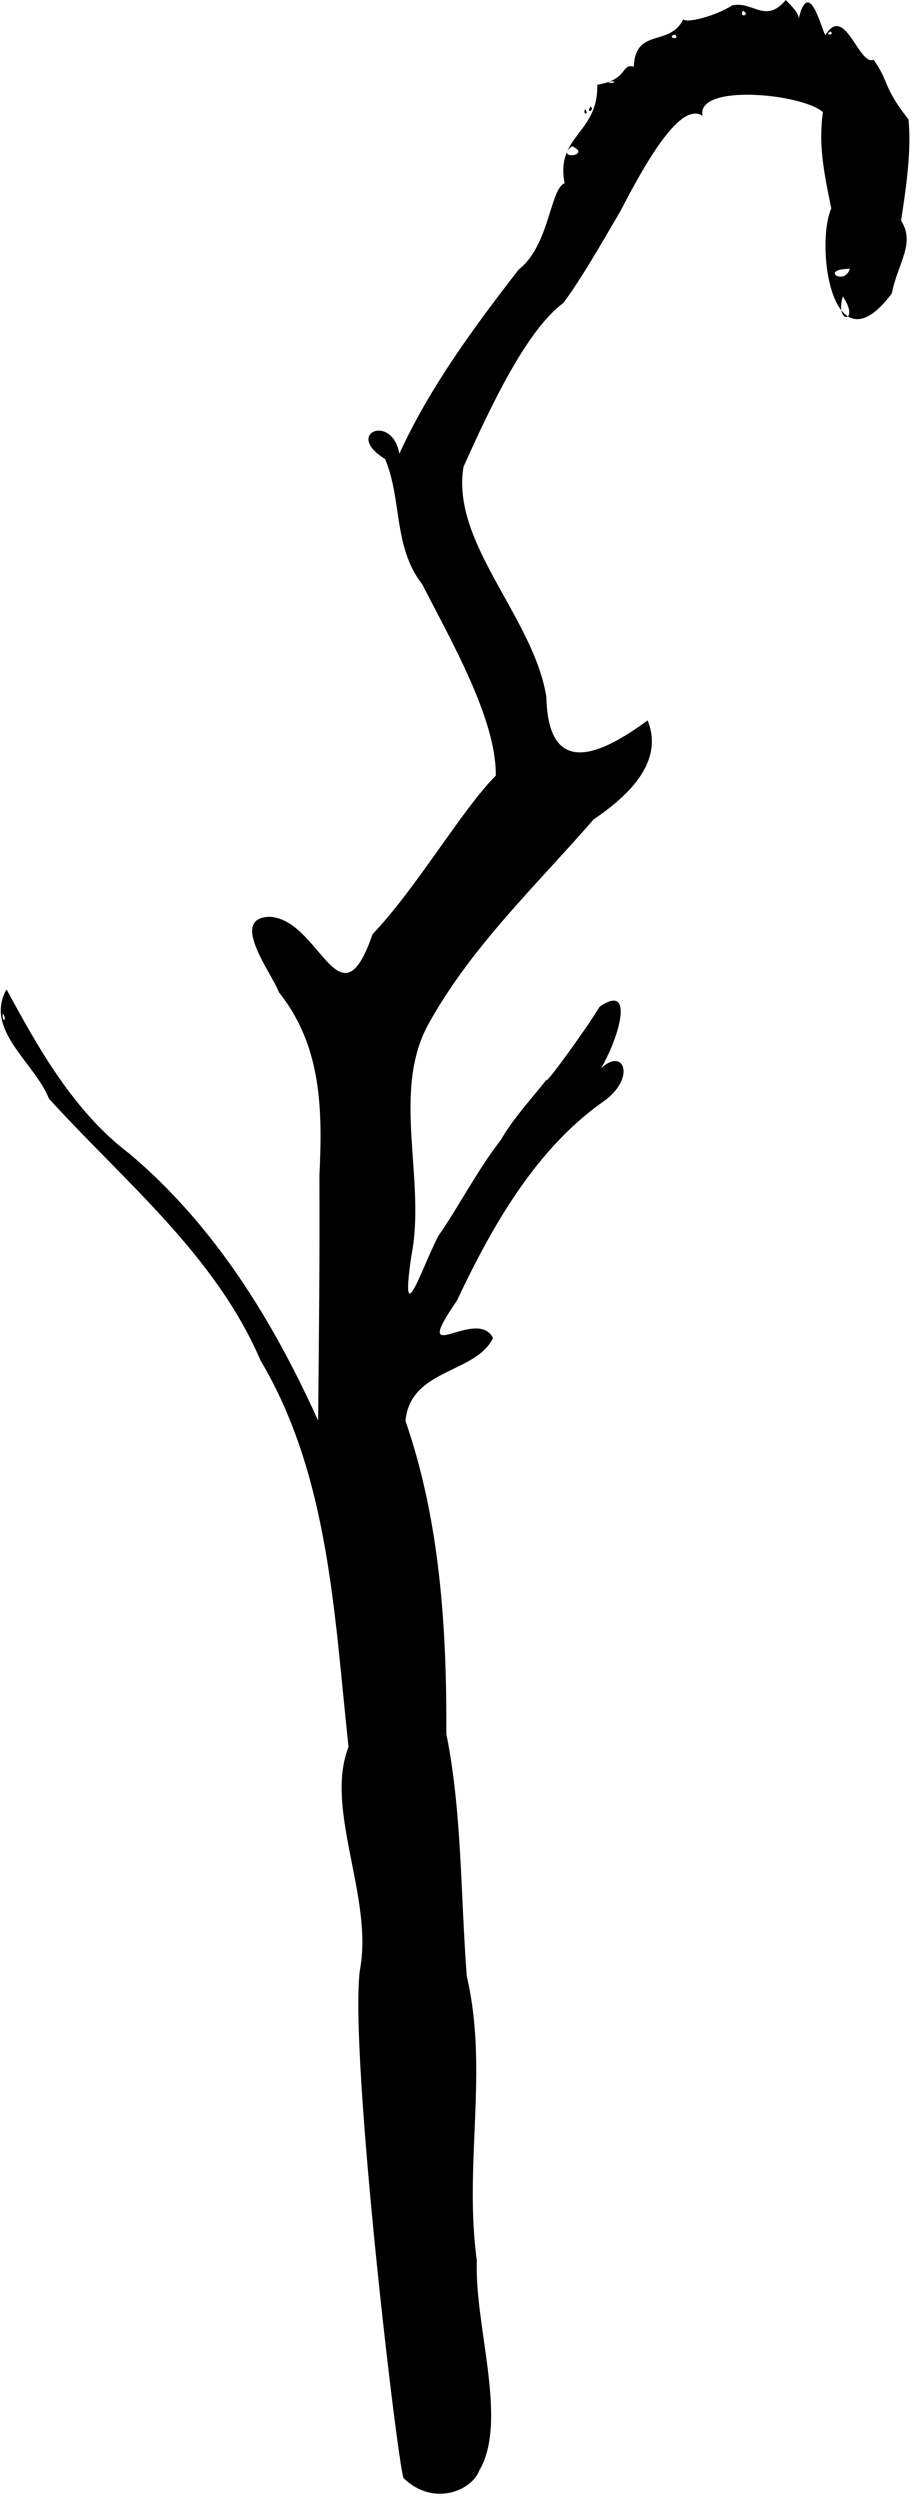 <?xml version="1.0" encoding="UTF-8" standalone="no"?>
<!-- Created with Inkscape (http://www.inkscape.org/) -->

<svg
   xmlns:dc="http://purl.org/dc/elements/1.1/"
   xmlns:cc="http://creativecommons.org/ns#"
   xmlns:rdf="http://www.w3.org/1999/02/22-rdf-syntax-ns#"
   xmlns:svg="http://www.w3.org/2000/svg"
   xmlns="http://www.w3.org/2000/svg"
   xmlns:sodipodi="http://sodipodi.sourceforge.net/DTD/sodipodi-0.dtd"
   xmlns:inkscape="http://www.inkscape.org/namespaces/inkscape"
   version="1.1"
   id="svg4048"
   width="632.376"
   height="1723.432"
   viewBox="0 0 632.376 1723.432"
   sodipodi:docname="2.svg"
   inkscape:version="0.92.4 (5da689c313, 2019-01-14)">
  <defs
     id="defs4052" />
  <sodipodi:namedview
     pagecolor="#ffffff"
     bordercolor="#666666"
     borderopacity="1"
     objecttolerance="10"
     gridtolerance="10"
     guidetolerance="10"
     inkscape:pageopacity="0"
     inkscape:pageshadow="2"
     inkscape:window-width="1047"
     inkscape:window-height="683"
     id="namedview4050"
     showgrid="false"
     inkscape:zoom="1.2136524"
     inkscape:cx="318.37675"
     inkscape:cy="-39.778143"
     inkscape:window-x="0"
     inkscape:window-y="0"
     inkscape:window-maximized="0"
     inkscape:current-layer="svg4048"
     fit-margin-top="0"
     fit-margin-left="0"
     fit-margin-right="0"
     fit-margin-bottom="0" />
  <path
     style="fill:#000000"
     d="M 541.862,0.02 C 527.874,16.694 519.138,0.541 504.878,3.694 493.927,10.947 473.299,16.3 471.225,13.243 c -9.368,19.33 -33.023,5.532 -34.141,32.657 -9.139,-2.252 -3.543,9.006 -25.189,12.506 0.745,33.828 -28.924,34.929 -22.535,67.927 -10.149,3.889 -10.262,42.829 -31.76,59.582 -30.952,39.976 -61.249,81.068 -82.224,126.918 -4.762,-28.177 -38.587,-13.985 -9.83,3.549 11.821,27.853 5.483,60.666 25.606,86.358 20.377,39.75 51.246,93.412 50.743,131.951 -23.304,23.329 -54.418,77.201 -84.957,109.279 -22.757,65.845 -36.19,-10.377 -71.082,-11.997 -28.186,0.762 1.608,38.852 6.527,52.11 29.669,37.263 30.061,81.195 27.888,126.459 0.287,58.639 -0.357,111.903 -0.875,168.791 C 188.239,910.336 147.829,844.651 89.332,795.366 50.683,766.145 26.262,722.12 4.518,682.022 c -15.733,27.776 19.454,50.559 29.191,75.257 51.797,57.097 114.582,107.542 145.986,180.56 47.445,79.885 50.828,176.035 60.657,266.36 -16.893,43.065 17.459,104.163 7.787,154.104 -7.403,59.658 27.29,350.916 30.358,350.168 20.497,19.61 46.635,8.406 51.863,-5.137 20.387,-34.08 -3.257,-99.719 -1.508,-145 -9.144,-65.934 8.245,-131.04 -6.947,-196 -4.315,-55.912 -3.254,-113.19 -14.095,-167.053 0.295,-72.708 -4.271,-146.65 -28.183,-215.793 3.295,-36.172 48.454,-32.429 60.383,-57.174 -11.497,-22.185 -58.455,23.242 -24.828,-25.882 24.241,-51.431 54.28,-103.978 100.078,-136.518 28.116,-19.02 11.179,-47.121 -10.256,-11.081 14.736,-12.058 38.751,-75.682 8.576,-54.933 -11.475,18.71 -40.908,58.601 -36.248,49.597 -3.694,5.787 -23.901,27.508 -31.707,42.002 -16.756,21.504 -29.628,47.003 -43.25,66.348 -10.299,19.08 -26.94,70.661 -18.752,14.219 10.662,-52.973 -14.662,-114.241 12.719,-161.733 29.823,-52.984 73.574,-94.088 113.007,-139.464 22.149,-15.039 49.195,-38.708 37.259,-68.247 -30.61,22.376 -68.599,41.77 -69.84,-16.31 -8.73,-54.641 -66.051,-106.151 -57.099,-158.569 17.299,-38.454 42.924,-93.858 68.716,-112.796 12.535,-16.631 27.443,-42.983 39.557,-63.557 17.913,-34.732 41.525,-75.67 56.544,-65.499 -4.706,-22.394 68.228,-15.493 82.96,-2.67 -2.821,22.177 0.067,38.694 5.814,66.418 -11.19,25.63 0.637,113.593 41.742,58.652 4.044,-20.811 16.507,-34.506 6.373,-50.225 3.662,-23.484 7.233,-48.591 5.135,-69.732 C 608.234,58.98 613.728,57.073 602.413,41.141 592.348,45.728 582.733,2.718 569.501,23.834 568.226,28.079 558.539,-19.618 550.659,13.319 551.998,9.835 544.276,2.486 541.862,0.02 Z m -29.537,7.43 c 5.686,2.775 -2.998,5.46 0,0 z m 60.44,14.225 c 3.227,3.012 -4.957,2.558 0,0 z m -107.27,2.164 c 4.098,4.493 -6.84,1.725 0,0 z m -43.299,32.074 c 5.628,1.661 -7.918,1.581 0,0 z m -14.82,17.422 c -3.942,5.203 2.997,3.131 0,0 z m -3.969,2 c -1.774,4.008 3.261,3.904 0,0 z m -8.957,25.477 c 14.592,6.364 -12.693,9.962 0,0 z m 191.6,84.492 c -3.684,12.099 -21.384,0.172 0,0 z m -4.799,19.055 c 12.441,18.626 -6.02,19.13 0,0 z M 1.807,698.627 c 3.63,4.427 -0.428,7.274 0,0 z"
     id="path4058"
     inkscape:connector-curvature="0"
     sodipodi:nodetypes="cccccccccccccccccccccccccccccccccccccccccccccccccccccccccccccccccccccccccc" />
</svg>
